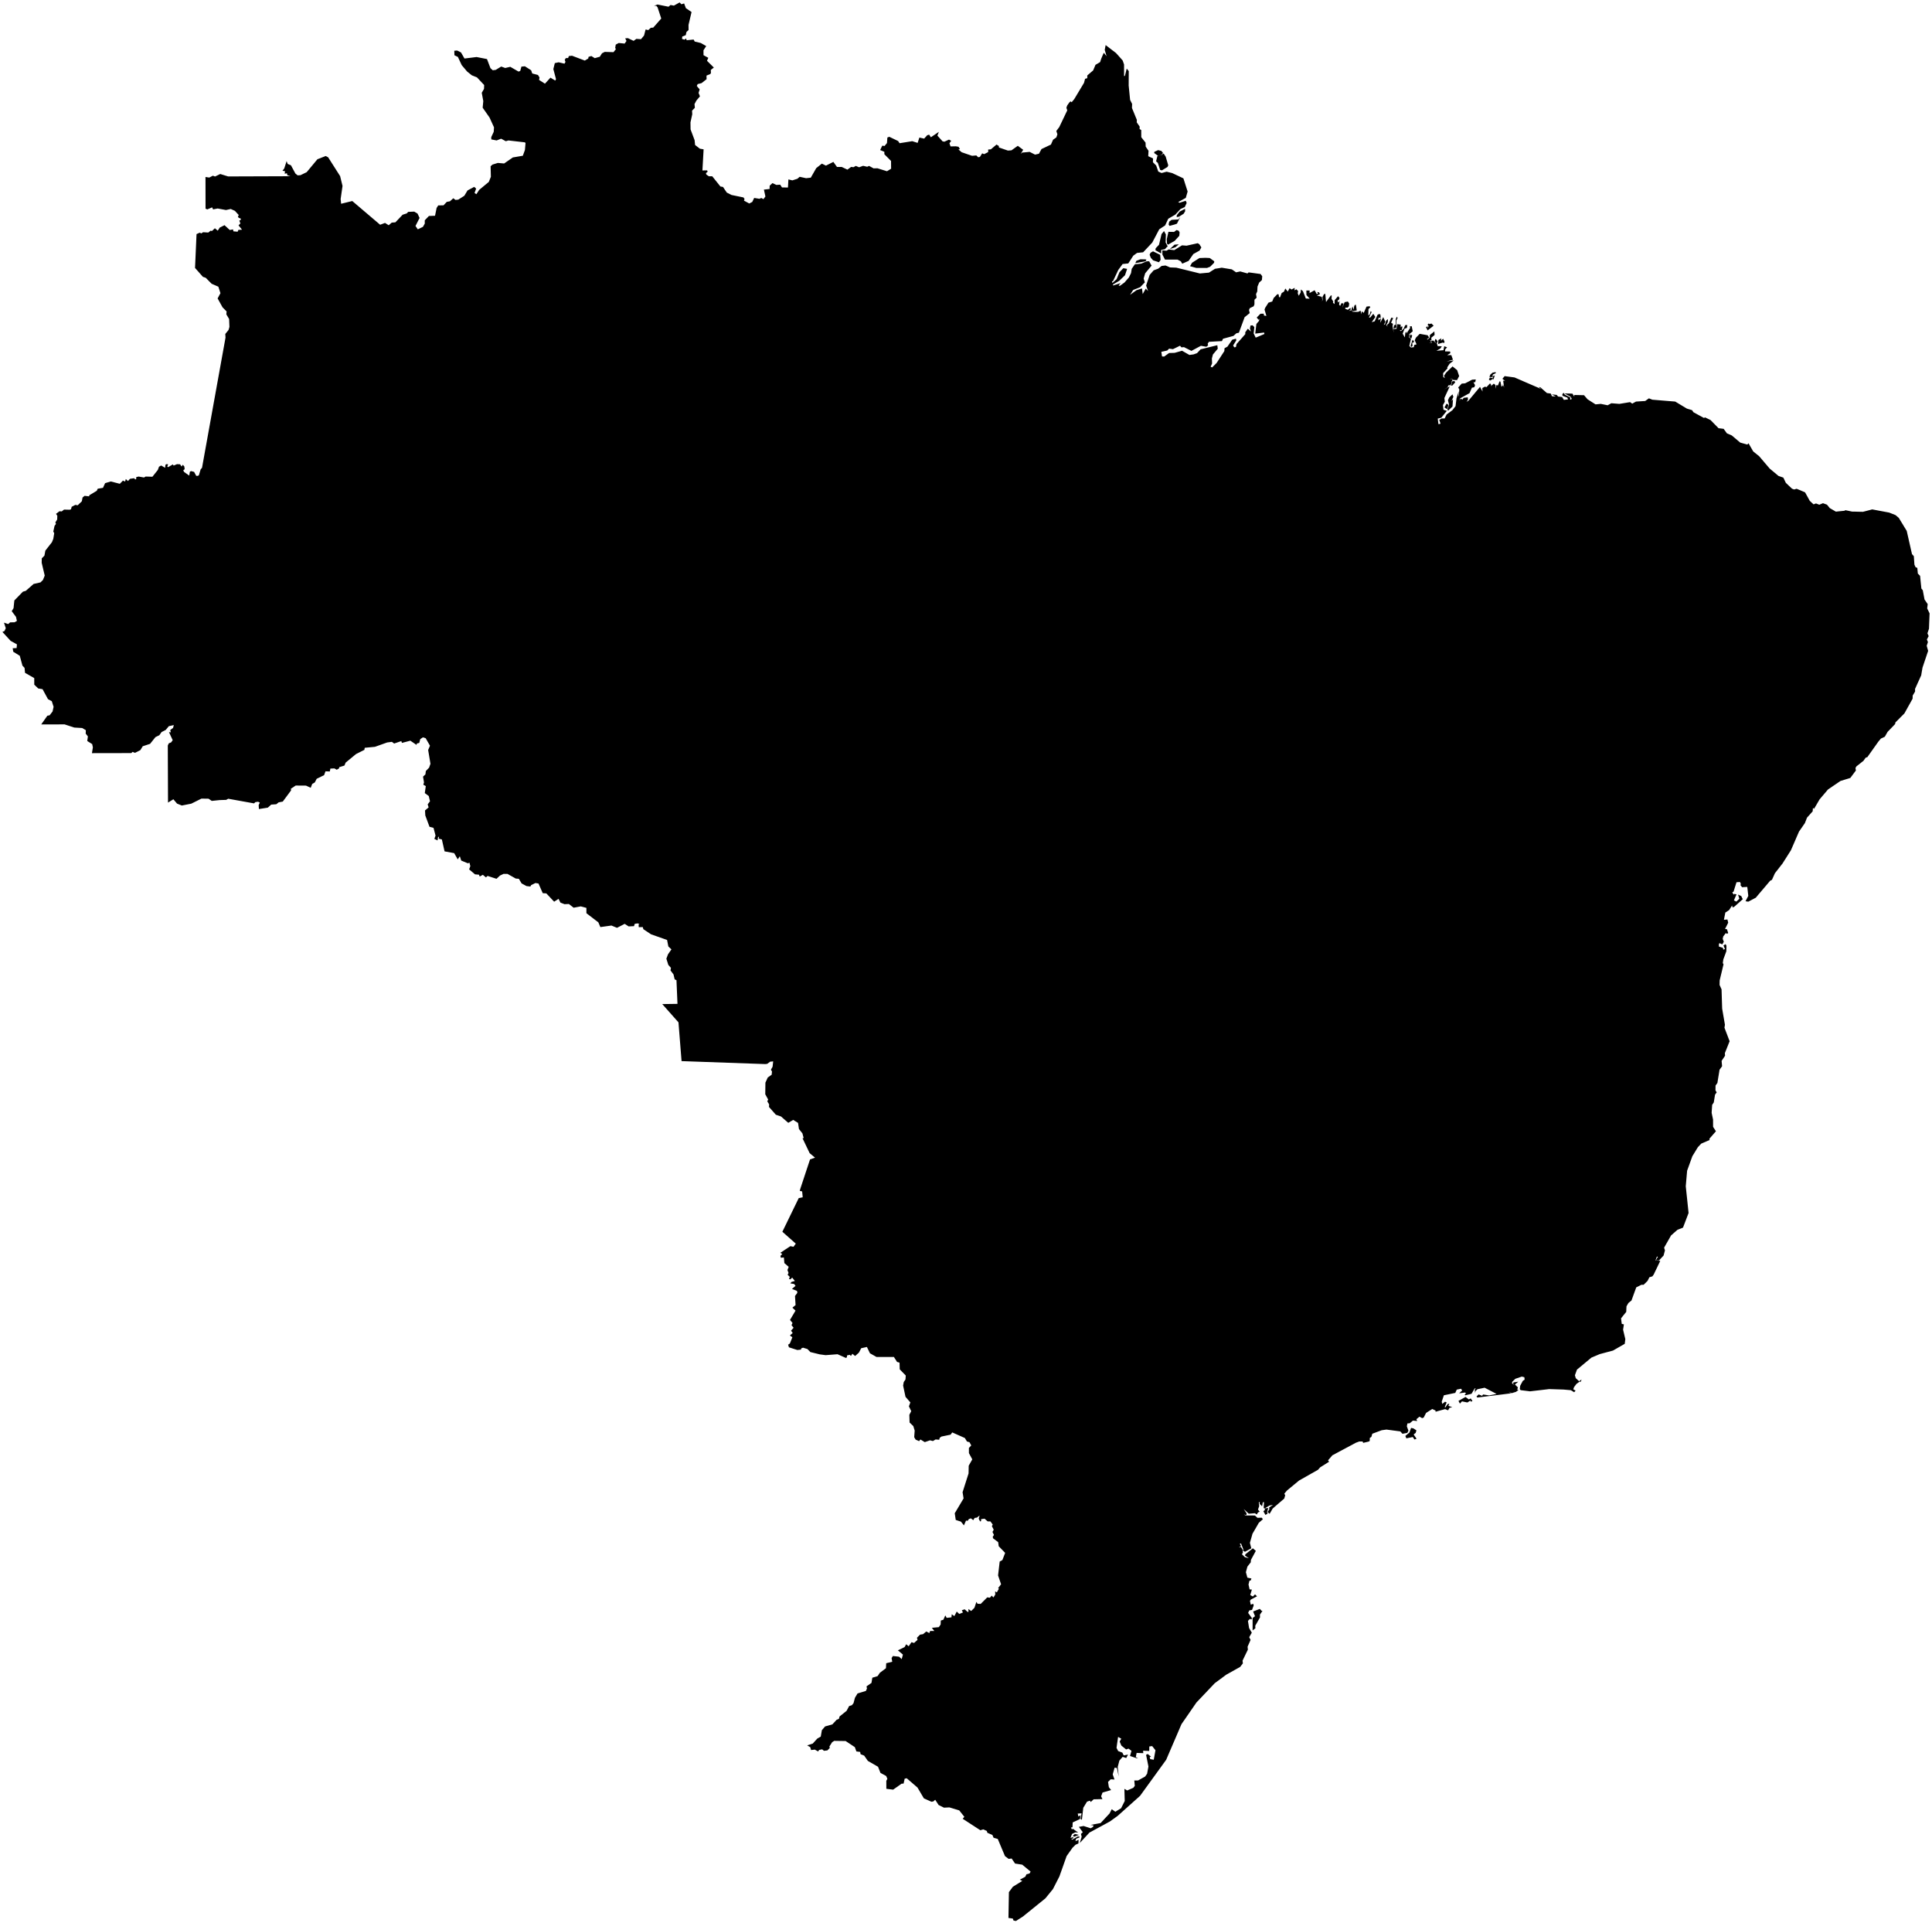 <?xml version="1.0"?>
<svg xmlns="http://www.w3.org/2000/svg" version="1.2" baseProfile="tiny" width="800" height="796" viewBox="0 0 800 796" stroke-linecap="round" stroke-linejoin="round">
<g id="BRA">
<path d="M 281.42 1 282.15 1.77 283.28 1.43 284 3.36 286.36 4.99 285.1 10.32 285.12 12.42 284.24 13.25 283.96 14.56 282.51 15.12 282.41 16.13 283.47 16.42 284.08 15.91 284.34 16.66 287.22 16.37 287.66 17.2 290.19 17.8 292.43 19.08 291.3 20.81 291.31 22.85 293.3 23.94 292.75 25.16 295.59 27.97 294.33 28.96 294.38 30.3 294.02 30.71 292.54 31.29 292.58 32.79 290.49 34.42 288.89 34.82 288.52 35.59 289.72 37.01 289.26 38.47 289.84 39.88 288.39 41.6 287.58 43.09 287.73 44.62 286.57 45.82 286.65 47.3 285.91 50.66 285.95 53.57 287.62 58.03 287.82 60.03 289.81 61.56 291.35 61.83 290.86 70.57 292.78 70.54 293.05 71.03 292.31 71.7 292.48 72.27 293.51 72.97 294.93 72.99 298.31 77.21 299.38 77.4 300.95 79.73 302.93 80.73 307.85 81.74 308.3 82.38 308.06 83.06 310.25 84.25 311.49 83.61 312.29 81.95 314.47 82.31 315.23 81.96 316.13 82.44 316.94 81.35 316.32 78.5 318.68 78.24 318.7 76.9 319.85 75.81 321.48 76.56 323.06 76.46 323.81 77.61 326.28 77.63 326.46 74.28 328.1 74.68 330.18 74.01 331.13 73.2 333.79 73.78 335.73 73.56 337.99 69.6 340.31 67.75 342 68.57 345.08 67.03 346.58 69.13 348.56 69.13 350.89 70.23 352.45 69.1 353.41 69.23 354.37 68.69 355.73 69.26 357.4 68.65 359.08 69.04 359.87 68.69 361.73 69.71 363.34 69.67 367.28 70.9 368.99 69.85 368.96 66.64 366.2 63.86 366.19 62.85 364.45 62.12 365.34 60.3 366.28 60.44 367.28 59.22 367.44 56.94 368.23 56.63 371.89 58.39 372.49 59.29 377.75 58.45 379.97 59.16 380.7 56.95 382.67 57.39 383.94 55.98 384.75 55.75 385.45 56.83 388.76 54.59 388.16 56.15 390.31 58.53 391.07 58.66 392.96 57.8 393.87 58.29 393.15 59.31 393.6 60.62 395.8 60.57 396.93 60.77 397.09 61.06 397.21 61.26 397.38 61.56 397.38 61.56 397.49 61.76 397.04 61.84 396.86 61.87 397.07 62.05 398.2 63.03 398.8 63.23 400.58 63.85 401.05 64 401.09 64.02 402.5 64.5 402.93 64.47 403.19 64.45 403.21 64.44 403.21 64.44 403.61 64.41 404.28 64.35 405.04 65.11 405.55 65.01 405.75 64.97 405.97 64.63 406.16 64.34 406.16 64.33 406.7 63.49 407.13 63.66 407.51 63.82 407.7 63.72 407.7 63.72 409.18 62.97 409.18 62.75 409.18 62.57 409.18 62.57 409.18 62.24 409.18 61.92 409.51 61.89 409.56 61.89 409.7 61.87 409.7 61.87 409.71 61.87 410.29 61.83 410.92 61.3 411.4 60.89 412.26 60.17 412.26 60.17 412.37 60.07 412.37 60.07 412.63 59.85 413.03 60.09 413.03 60.1 413.22 60.2 413.37 60.29 413.53 60.39 413.6 60.43 413.63 61.05 413.97 61.17 414.25 61.27 414.6 61.39 414.61 61.39 414.98 61.52 415.8 61.81 416.19 61.94 416.45 62.03 416.98 62.21 417.35 62.34 418.8 62.24 418.82 62.24 419.06 62.07 419.71 61.61 419.96 61.43 420.1 61.33 420.33 61.16 421 60.69 421.45 60.37 421.75 60.59 421.93 60.73 423.26 61.71 423.69 62.03 423.57 62.21 423.38 62.52 422.64 63.72 423.26 63.17 424.91 63.02 425.04 63.01 425.29 62.98 425.37 62.98 425.45 62.97 426.36 62.88 426.85 63.13 426.87 63.15 427.48 63.45 428.2 63.82 428.43 63.93 428.59 64.02 429.44 63.82 429.45 63.82 430.22 63.64 430.24 63.6 430.53 63.05 430.61 62.91 430.77 62.62 430.77 62.61 430.83 62.51 430.87 62.42 431.03 62.14 431.03 62.14 431.26 61.71 431.56 61.57 431.56 61.56 431.73 61.49 431.81 61.45 432.72 61.02 432.76 61 432.84 60.96 433 60.89 433.31 60.74 433.6 60.6 433.73 60.54 434.02 60.4 434.02 60.4 435.17 59.86 435.18 59.83 435.79 58.45 435.81 58.41 435.81 58.39 436.05 57.85 436.06 57.84 437.05 57.15 437.37 56.92 437.41 56.9 437.85 55.61 437.69 55.13 437.69 55.13 437.4 54.23 438.38 52.92 438.41 52.88 438.63 52.6 438.84 52.14 438.86 52.11 440.21 49.28 440.25 49.2 440.69 48.29 440.77 48.12 441.14 47.33 441.14 47.33 441.91 45.74 441.93 45.68 441.8 45.29 441.63 44.81 441.57 44.61 441.65 44.37 441.7 44.25 441.92 43.63 442.77 42.44 443.31 41.96 443.55 42.16 443.76 42.33 444.83 41.02 448.65 34.66 448.65 34.66 448.72 34.55 448.85 34.33 448.85 34.32 448.87 34.28 449.17 33.14 449.31 32.63 449.48 32.58 449.48 32.58 449.5 32.58 449.8 32.49 449.89 32.46 449.95 32.44 450.09 32.4 450.21 32.37 450.22 31.72 450.22 31.63 450.22 31.24 450.27 31.19 452.23 29.51 452.38 29.39 452.65 29.15 453.07 28.15 453.08 28.14 453.62 26.84 454.04 26.59 454.06 26.58 454.96 26.05 455.54 25.7 455.93 24.48 455.94 24.47 456.05 24.13 456.08 24.1 456.47 23.17 456.82 22.38 457.06 21.83 457.76 22.71 458.2 23.26 457.45 20.67 457.82 18.66 458.24 18.98 460.72 20.89 460.94 21.05 462.11 21.95 462.87 22.79 464.62 24.75 464.87 25.04 465.45 26.69 465.45 27.19 465.45 27.25 465.45 27.44 465.46 30.97 465.46 31.49 465.8 31.43 466.18 29.92 466.55 28.4 467.4 29.44 467.39 30.22 467.39 30.6 467.39 31.18 467.38 31.9 467.37 33.53 467.37 33.97 467.37 34.38 467.36 35.44 467.38 35.59 467.95 41.35 468.35 42.16 468.78 43.01 468.77 43.34 468.72 44.7 469.19 45.84 469.65 46.96 469.88 47.52 469.9 47.58 470.13 48.14 470.54 49.13 470.75 49.64 470.7 50.65 471.01 51.1 471.52 51.84 471.58 51.92 471.92 52.42 471.87 53.41 472.11 53.56 472.56 53.83 472.58 56.81 472.86 57.17 473.75 58.29 474.35 59.04 474.37 59.6 474.39 60.2 474.41 60.7 475.23 61.91 475.58 62.43 475.46 64.67 477.44 65.6 477.43 66.1 477.4 67.17 478.75 68.53 478.82 68.73 479.62 71.03 480.58 71.46 480.98 71.63 481.43 71.52 482.22 71.31 482.56 71.22 483.09 71.09 485.39 71.66 486.46 72.16 490.02 73.84 490.15 74.24 490.2 74.39 490.76 76.15 490.93 76.68 491.77 79.29 491.46 80.36 491.01 81.93 489.06 83.01 487.85 83.67 488.48 83.94 489.6 83.57 490.1 83.41 491 83.11 491.04 83.21 491.38 84.03 490.58 85.73 489.11 86.41 488.79 86.56 487.64 87.81 486.67 88.86 483.99 90.42 483.75 90.56 483.21 91.7 482.79 92.62 482.71 92.77 482.62 92.97 482.45 93.34 481.83 93.75 481.57 93.91 480.92 94.34 480.01 94.94 479.63 95.67 479.08 96.71 478.92 97.01 478.81 97.23 478.28 98.23 478.14 98.5 477.46 99.79 477.15 100.4 473.58 104.21 473.35 104.45 473.17 104.47 470.84 104.71 469.27 105.85 468.32 107.32 468.2 107.52 467.43 108.7 467.36 108.81 467.2 109.06 467.06 109.08 464.85 109.31 464.13 110.29 463.04 111.79 462.59 112.75 461.8 114.44 461.57 114.94 461.52 115.03 461.04 116.06 460.91 116.34 460.44 116.57 460.64 117.14 461.1 116.72 462.36 115.59 462.71 114.74 463.02 113.96 463.07 113.84 463.22 113.49 463.53 112.72 464.05 112.18 465.14 111.04 465.49 111.1 466.71 111.32 466.49 112 465.94 113.65 465.84 113.96 464.31 115.43 463.49 116.23 462.59 116.76 460.85 117.8 460.91 118.21 461.88 117.9 464.03 117.21 463.95 117.3 463.83 117.44 463.72 117.57 463.43 117.9 463.19 118.19 463.69 118.36 464.34 117.89 465.62 116.97 466.04 116.48 467.45 114.87 468.35 113.04 468.53 111.87 468.62 111.3 469.93 109.41 470.25 109.38 471.48 109.26 472.28 109.18 472.56 109.15 473.73 108.65 474.52 108.32 474.83 108.18 475.84 108.18 475.99 108.45 476.19 108.81 476.71 109.73 476.85 109.97 475.87 111.14 474.41 112.89 474.19 113.16 473.56 115.31 474.05 116.91 472.13 118.9 469.21 120.06 467.94 122.07 469.11 121.22 470.19 120.44 470.57 120.16 471.69 119.79 472.87 119.41 472.99 120.34 473.17 121.75 474.14 120.01 474.41 119.51 474.67 119.76 475.4 120.48 474.71 118.57 474.59 118.23 475.11 116.63 475.64 115.06 476.06 113.8 476.7 113.07 477.37 112.31 477.7 111.93 478.61 111.59 479.41 111.3 479.57 111.24 481.01 110.1 482.49 109.93 482.63 109.92 482.8 109.99 482.86 110.02 483.27 110.19 483.3 110.2 484.19 110.59 484.5 110.72 485.5 110.76 486.15 110.78 486.21 110.78 486.81 110.81 487.1 110.82 488.94 111.27 489.34 111.37 493.2 112.32 494.51 112.64 495.32 112.84 495.71 112.94 496.33 113.09 496.85 113.22 497.26 113.18 497.44 113.16 498.96 113.02 499.41 112.98 500.61 112.87 501.01 112.62 501.44 112.34 502.07 111.94 502.35 111.77 502.6 111.61 503.1 111.29 503.72 111.19 503.91 111.16 505.09 110.97 505.33 110.93 505.89 110.83 506.06 110.86 506.55 110.94 506.68 110.96 506.73 110.97 507.37 111.08 507.53 111.1 508.25 111.22 509.21 111.38 509.36 111.4 510.07 111.52 510.47 111.8 510.63 111.9 510.8 112.02 511.84 112.75 511.96 112.72 512.31 112.65 512.4 112.63 512.89 112.52 513.04 112.49 513.41 112.41 513.56 112.38 514.04 112.51 514.35 112.6 514.54 112.65 514.87 112.74 515.89 113.03 516.07 113.07 516.54 113.21 516.67 113.1 516.68 113.08 517.03 112.77 519.19 113.06 521.67 113.4 521.98 113.44 522.32 113.91 522.66 114.35 522.53 115.94 521.91 116.52 521.67 116.73 521.49 116.9 521.4 116.98 520.71 118.63 520.68 119.15 520.67 119.25 520.67 119.33 520.65 119.69 520.6 120.67 520.43 121.02 520.32 121.28 520.21 121.51 520.09 121.78 520.13 122 520.26 122.75 520.34 123.24 520.09 123.48 519.83 123.72 519.45 124.09 519.44 124.69 519.44 125.73 519.43 126.04 519.11 126.81 518.39 127.16 517.52 127.58 517.18 128.34 517.25 128.61 517.32 128.93 517.43 129.41 517.49 129.62 515.79 130.99 515.37 131.33 515.16 131.88 514.94 132.5 514.59 133.45 513.22 137.17 513.19 137.25 513.08 137.54 513.01 137.75 512.77 137.8 512.42 137.88 511.96 137.98 511.92 138.02 511.64 138.26 511.64 138.27 511.2 138.66 511 138.84 510.75 139.07 508.85 139.59 506.95 140.11 506.54 140.22 506.42 140.25 506.42 140.27 506.27 140.58 505.98 141.22 503.58 141.35 502.6 141.41 502.24 141.43 501.5 141.47 501.33 141.48 500.84 141.5 500.58 141.52 500.06 142.34 500.1 142.45 500.17 142.66 500.27 142.97 499.52 143.57 499.41 143.55 498.35 143.36 497.28 143.17 495.62 144.05 495.32 144.22 495.03 144.37 493.94 144.95 493.8 145.03 493.35 145.27 492.56 144.88 491.75 144.47 491.43 144.31 490.85 144.02 490.52 143.85 490.27 143.72 489.98 143.75 489.19 143.81 489.03 143.62 488.63 143.13 487.99 143.44 486.57 144.14 486.27 144.28 485.7 144.56 485.26 144.5 484.69 144.42 484.12 144.34 483.71 144.74 483.46 144.99 483.31 145.13 481.4 145.55 481.21 145.59 480.94 145.65 480.88 145.66 480.96 146.19 481.07 146.91 481.17 147.57 482.05 147.62 482.57 147.25 482.76 147.12 483.34 146.7 484.11 146.15 484.58 146.14 486.38 146.09 486.38 146.09 488.18 145.58 489.46 145.22 489.79 145.41 489.96 145.5 492.51 146.96 493.8 146.78 494.26 146.72 494.93 146.47 495.67 146.21 495.72 146.15 497.16 144.62 497.8 144.46 500.38 143.83 504.07 142.92 504.17 143.76 504.21 144.07 504.25 144.38 503.59 145.17 503.52 145.25 502.44 146.54 502.25 146.76 502.2 146.95 501.81 148.44 501.89 150.2 501.9 150.49 501.73 150.87 501.3 151.82 501.9 152.13 502.6 151.45 502.62 151.43 503.76 150.3 504.97 148.44 506.98 145.34 506.99 145.12 506.99 145.11 507.05 144.18 508.09 143.6 508.18 143.56 508.26 143.51 508.53 143.11 509.48 141.74 510.24 140.64 510.56 140.55 510.81 140.48 511.48 140.3 511.79 140.21 511.82 140.37 511.92 140.93 511.78 141.14 510.61 143.04 511.09 143.81 511.76 143.68 511.83 143.37 511.89 143.08 511.95 142.79 512.02 142.45 512.63 141.76 512.74 141.63 514.51 139.63 515.06 139 515.54 138.46 515.66 138.33 515.64 137.96 515.63 137.72 515.62 137.6 516.51 136.35 516.7 136.09 516.83 136.21 517.24 136.58 517.29 136.63 518.01 137.28 517.64 136.18 517.57 135.99 517.63 135.7 517.78 134.92 517.81 134.77 517.94 134.76 518.4 134.71 518.67 134.68 518.75 134.76 518.78 134.79 519.39 135.42 519.33 136.02 519.11 138.05 519.96 139.79 520.28 139.66 521.7 139.06 521.97 138.95 522.25 138.83 523.56 138.28 523.45 137.67 519.76 138.12 520.2 134.47 520.24 134.14 520.9 133.36 521.34 132.86 521.47 131.97 521.26 132.24 521.13 132.4 520.87 132.07 520.38 131.46 521.5 130.32 521.92 129.89 522.28 129.89 522.58 129.88 523.28 129.88 523.36 130.42 523.37 130.54 523.38 130.63 524.32 130.79 524.34 130.79 524.39 130.8 524.03 129.59 523.99 129.45 523.7 128.46 523.62 128.17 523.87 127.47 524.21 126.94 525.25 125.3 526.01 125.07 526.09 125.05 526.47 124.93 526.8 124.83 527.08 124.16 527.29 123.63 527.4 123.37 527.8 122.96 527.94 122.82 528.27 122.47 528.78 121.95 528.94 121.78 529.46 121.88 529.6 122.99 530.04 123.07 530.71 121.33 531.48 120.86 531.66 120.75 532.1 119.74 532.23 119.45 532.92 120.32 532.93 120.33 533.25 120.72 533.57 120.1 533.88 119.51 533.98 119.33 533.98 119.32 534 119.32 534.26 119.5 534.6 119.72 534.81 119.86 535.01 119.76 535.23 119.64 535.67 119.41 536.11 119.17 536.01 120.2 536.76 119.81 536.84 119.77 537.53 120.57 537.36 121.41 537.47 121.68 537.79 122.45 538.22 121.71 538.4 121.39 538.56 121.11 538.6 120.64 538.63 120.34 538.67 119.85 539.21 120.29 539.5 120.53 540.22 122.34 540.33 122.61 540.4 122.81 540.72 123.59 541.69 123.63 542.32 123.65 541.65 122.91 541.52 122.77 541.43 122.66 541.18 122.4 540.97 122.16 540.95 121.2 540.95 121 540.94 120.47 540.93 120.27 541.84 120.28 542.29 120.28 542.29 120.36 542.26 121.32 543.34 120.73 543.56 120.61 543.68 120.54 543.82 120.46 544.35 120.17 544.73 120.83 544.89 121.12 544.97 121.27 545.27 121.79 545.79 121.52 545.46 120.98 545.45 120.97 545.39 120.87 545.86 120.98 546.23 121.07 546.25 121.13 546.57 121.8 546.17 121.98 545.88 122.11 545.75 122.17 545.3 122.37 545.45 122.4 545.69 122.47 545.84 122.5 547.31 122.88 547.31 122.9 547.6 124.26 547.35 124.54 547.15 124.77 547.48 124.48 547.52 124.44 547.71 124.28 547.69 124.13 547.69 124.04 547.65 123.6 547.6 122.98 548.22 121.81 548.77 121.64 548.82 122.16 548.82 122.19 548.84 122.39 548.93 123.43 549.04 124.58 549.09 125.04 550.09 123.67 550.28 123.41 551.08 122.31 551.43 122.34 551.41 122.84 551.37 123.71 551.65 124.15 551.81 124.4 551.89 124.53 552.07 124.81 551.94 125.35 552.63 125.88 552.64 125.65 552.64 125.4 552.64 125.18 552.66 124.25 553.27 123.55 553.51 123.27 553.99 122.72 554.07 122.63 554.69 123.37 554.58 123.65 554.57 123.67 554.56 123.71 554.36 124.21 553.84 124.36 553.94 124.73 554 124.94 554.1 125.29 554.53 124.78 554.67 124.61 554.54 125.72 554.49 126.16 554.95 126.61 555.25 126 555.5 125.48 555.98 125.6 556.35 125.69 555.96 126.96 555.83 127.39 556.05 126.87 556.43 125.95 556.66 125.41 556.76 125.17 556.79 125.09 557.11 125.03 557.59 124.94 558.12 124.83 558.66 125.62 558.62 126.05 558.53 126.86 558.25 127.12 557.99 127.37 557.73 127.37 557.11 127.36 557 127.82 557.28 127.94 557.6 128.07 557.94 128.21 558.11 128.28 558.82 127.73 558.93 127.65 559.05 127.55 559.16 127.47 559.32 128.09 559.23 128.17 558.98 128.4 558.74 128.61 558.56 128.77 559.1 128.57 559.47 128.44 559.65 128.37 559.76 128.55 560.08 129.09 560.14 129.09 561.45 129.1 561.82 129.1 562.4 129.11 562.73 128.94 563.39 128.61 563.54 129.39 563.55 129.44 563.63 129.82 563.69 130.14 563.71 129.98 563.78 129.53 563.79 129.46 563.79 129.43 563.87 128.86 564.25 129.18 564.68 129.55 565 128.85 565.85 126.93 567.13 126.79 567.43 127.2 567.08 127.54 567.01 127.61 566.66 127.97 566.63 128.83 566.63 128.93 566.62 129.2 566.58 130.58 566.91 130.37 567.17 130.21 567.56 128.82 567.97 129.19 567.13 130.89 567.08 130.99 566.85 131.46 567.21 131.46 567.23 131.47 567.38 131.47 567.51 131.31 568.65 129.9 568.95 130.37 569.38 131.05 569.5 131.24 569.01 131.94 568.87 132.15 568.39 132.83 568.26 133.02 568.16 133.16 568 133.39 569.23 133.01 569.78 131.76 570.41 130.32 570.48 130.29 570.66 130.2 571.13 129.98 571.59 130.23 571.62 130.46 571.69 131.2 571.73 131.53 570.77 131.62 570.77 132.15 570.77 132.4 570.77 132.59 571.8 131.77 571.64 132.78 571.61 133 571.5 133.67 571.63 133.42 571.91 132.9 572.44 131.91 572.66 131.5 572.77 131.28 573.04 131.88 573.07 131.94 573.2 132.24 573.45 132.81 573.49 132.9 573.52 132.97 573.65 133.25 573.22 134.08 573 134.51 573.51 134.27 573.82 133.25 573.94 132.84 573.96 132.79 573.98 132.7 574.07 132.63 574.08 132.62 574.25 132.49 574.71 132.12 574.7 132.42 574.7 132.63 574.68 133.31 574.61 133.44 574.41 133.82 574.22 134.19 573.97 134.66 574.3 134.93 574.66 135.23 574.21 134.6 574.76 134.16 575.07 133.9 575.26 133.47 575.46 133 575.89 132.02 575.94 131.9 576.11 131.52 576.89 131.68 576.01 133.63 576.12 133.68 576.8 134.06 576.66 134.86 576.63 135.02 576.74 135.7 576.82 136.15 576.82 136.15 576.9 136.65 577 137.26 577.08 137.74 577.02 137.1 576.99 136.8 576.97 136.61 576.94 136.27 577.83 136.16 578.27 136.1 578.44 134.96 578.56 134.21 579.21 134.29 579.51 134.33 579.97 134.38 579.97 134.41 579.99 135.01 580 135.32 580.01 135.54 580.48 135.07 580.71 135.31 580.66 135.6 580.45 136.65 580.05 136.7 579.58 136.77 580 137.05 580.07 137.1 580.19 137 580.2 136.99 580.86 136.44 581.03 136.3 581.2 136.17 581.43 135.63 581.69 135.06 581.86 134.67 581.89 134.6 582.42 134.58 582.47 134.58 582.73 134.57 582.7 134.79 582.59 135.73 582.37 135.82 582.12 135.91 581.98 135.97 581.92 135.99 581.58 136.12 581.44 136.5 580.87 137.99 580.82 138.14 581.04 138.53 581.12 138.66 581.19 138.78 581.53 139.39 581.59 139.49 581.71 139.69 581.8 138.87 581.91 137.82 582.46 137.28 582.38 137.87 582.35 138.13 582.53 137.85 582.8 137.45 582.95 137.22 583.42 136.51 583.93 135.74 583.88 135.57 583.74 135.16 584.55 135.04 584.98 137.17 584.92 137.22 584.71 137.39 584.46 137.6 584.09 137.9 583.57 138.33 583.11 138.72 583.04 138.77 583.1 138.74 583.81 138.32 583.39 139.67 583.71 139.86 584.26 140.19 584.18 140.55 584.13 140.78 584.05 141.11 583.83 142.09 583.71 142.64 583.58 143.25 584.26 143.88 584.96 143.8 585.42 143.75 585.52 143.17 585.54 143.07 585.58 142.83 586.57 142.58 586.33 142.03 585.96 141.21 585.81 140.89 585.94 140.6 586.28 139.83 587.87 138.22 587.98 138.23 588.69 138.36 588.9 138.4 589.35 138.48 589.94 138.58 590.59 138.7 591.15 138.8 591.65 139.54 591.77 139.72 591.03 140.34 590.85 140.49 591.16 140.57 592.04 139.79 592.04 139.63 592.08 138.69 592.46 138.39 593.93 137.21 594.04 138.67 593.29 139.31 592.8 139.72 592.67 139.83 592.73 140.62 592.76 141.01 592.35 140.92 592.07 140.87 592.8 141.75 592.26 141.89 591.78 142.01 592.91 141.92 592.63 141.17 593.04 141.06 593.11 141.04 593.46 140.95 593.69 141.18 594.11 141.59 594.28 141.76 594.5 141.97 594.53 142.01 594.56 142.04 594.65 142.12 594.75 142.22 594.68 142.12 594.58 141.98 594.52 141.89 594.48 141.83 594.32 141.6 594.07 141.24 594.14 141.03 594.37 140.32 594.76 140.57 595.02 140.95 595.32 141.4 595.14 141.75 594.96 142.09 595.19 142.89 595.3 143.29 595.53 143.3 595.6 143.31 595.66 143.31 595.96 143.32 596.78 143.36 597.01 143.37 596.69 143.89 596.44 144.28 595.34 144.92 595.27 144.96 594.8 145.23 596.92 145.05 597.17 145.03 597.32 145.02 597.72 144.99 597.83 144.38 598.02 143.39 598.03 143.35 598.33 143.46 598.75 143.62 599.2 143.79 598.97 144.06 598.45 144.65 598.41 144.7 598.41 144.91 598.39 145.41 598.38 145.5 598.64 145.5 599.07 145.5 599.28 145.5 599.78 145.51 600.25 145.51 600.44 145.51 600.57 146.21 600.28 146.39 599.26 147.05 599.99 147.04 600.96 147.02 601.63 148.93 599.6 149.49 599.21 149.59 599.01 149.65 599.28 149.61 599.46 149.59 599.67 149.56 600.4 149.46 601.09 149.37 601.34 149.34 601.66 149.29 601.83 149.27 601.98 149.25 601.85 149.34 600.62 150.31 600.24 150.61 599.73 151.39 599.48 151.78 599.35 151.97 599.28 152.07 599.29 152.13 599.38 152.52 598.3 153.7 597.56 154.5 597.57 154.79 597.62 156.11 598.29 156.5 597.94 155.6 598.13 155.3 598.76 154.33 598.93 154.17 599.48 153.63 599.56 153.55 600.01 153.11 600.14 152.99 600.48 152.66 601.47 151.7 602.64 152.65 602.67 152.67 603.27 153.16 603.37 153.25 603.44 153.45 603.52 153.69 603.84 154.64 604.21 155.71 604.04 156.03 603.88 156.32 603.32 157.38 602.7 157.35 602.54 157.35 602.09 157.33 601.8 157.32 601.69 157.24 601.03 156.73 600.29 157.05 600.6 156.97 601.09 156.84 601.49 157.34 601.28 157.66 601.03 158.02 601.2 158.59 600.7 159.3 600.59 159.47 600.07 159.53 599.71 159.57 599.47 160.24 599.42 160.37 599.06 160.59 597.95 161.29 599.63 160.33 600.33 159.93 599.36 162.03 598.68 163.5 598.09 164.79 598.2 165.7 598.2 165.76 598.27 166.31 597.72 167.3 597.49 167.72 597.56 168.28 597.63 168.94 597.71 169.64 598.02 169.74 599.11 170.09 597.6 171.97 596.89 172.86 596.83 172.93 596.4 173.04 595.34 173.3 595.45 174.18 595.59 175.27 595.63 175.62 596.51 175.4 596.39 175.08 596.32 174.89 596.32 174.87 596.14 174.36 596.07 174.16 595.95 173.84 596.21 173.69 596.96 173.24 597.41 173.24 597.88 173.24 598.2 173.24 598.54 172.55 599 171.62 599.26 171.42 599.84 170.99 600.37 170.6 600.44 170.54 600.53 170.47 600.88 170.22 601.41 169.82 602.09 168.95 602.71 168.15 603.03 165.56 603.05 165.33 603.1 164.96 603.5 163.66 603.91 162.34 604.02 162 603.98 162.94 603.96 163.27 603.96 163.31 603.95 163.48 603.95 163.63 603.94 163.87 603.93 164.03 603.92 164.21 604.12 163.68 604.17 162.83 604.19 162.34 604.22 161.93 604.26 161.22 603.87 160.54 603.8 160.43 604.25 159.94 604.49 159.67 605.27 158.82 606.67 158.71 608.02 158.01 608.49 157.77 608.9 157.55 609.23 157.38 609.39 157.3 609.59 157.19 610.44 157.14 610.93 157.11 611.09 157.1 610.95 157.83 610.88 158.2 610.1 158.32 610.09 158.32 609.47 158.41 609.3 158.44 609.47 158.42 610.09 158.33 610.14 158.32 610.19 158.41 610.31 158.61 610.68 159.27 610.79 159.45 610.48 160.32 610.08 160.4 609.48 160.52 609.31 160.93 609.15 161.27 608.49 162.78 608.14 162.97 607.65 163.24 607.25 163.46 606.92 163.65 604.84 164.8 604.47 165.01 604.42 165.97 604.56 165.47 604.7 164.98 605.35 165.31 605.57 165.42 605.77 165.14 606.04 164.77 606.08 164.71 607.75 164.5 607.87 165.47 607.65 165.79 607.45 166.06 607.41 166.13 607.25 166.35 608.04 165.92 609.45 164.23 609.47 164.21 610.38 163.12 611.41 161.88 612.85 160.17 613.88 162.11 613.84 161.47 613.8 160.66 613.94 160.58 614.1 160.5 614.29 160.4 614.91 160.07 615.51 160.3 616.4 159.36 616.63 159.1 617.02 158.7 617.13 158.87 617.51 159.42 617.44 159.59 617.29 159.93 617.53 159.72 617.6 159.66 618.12 159.21 618.31 159.04 618.55 158.83 618.63 158.89 619.03 159.23 619.13 159.31 619.24 159.4 619.26 159.56 619.33 160.02 619.42 160.65 619.47 160.97 619.49 160.66 619.57 159.45 619.71 159.47 620.29 159.55 620.5 158.98 620.65 158.59 620.91 157.88 621.29 157.96 621.37 158.35 621.52 159.08 621.72 160.11 621.99 159.88 622.32 159.61 622.29 158.98 622.82 160.47 622.74 159.87 622.73 159.8 622.43 157.6 622.56 157.61 622.9 157.66 623.02 157.67 623.3 157.71 624.53 157.86 623.31 157.7 623.19 157.68 622.11 156.83 623.04 155.72 624.13 155.87 624.23 155.88 624.96 155.98 625.34 156.03 627.14 156.27 628.54 156.88 629.48 157.29 630.24 157.61 630.59 157.77 631.88 158.33 636.88 160.49 637.21 160.64 638.13 161.03 637.79 160.77 637.56 160.58 637.18 160.28 637.78 160.31 637.99 160.5 639.29 161.63 640.56 162.74 641.71 162.88 642.14 162.94 642.25 163.18 642.36 163.43 642.41 163.55 642.63 164.04 643.17 164.09 643.31 164.11 643.5 164.12 644.21 164.19 643.65 163.88 643.6 163.85 642.89 163.46 642.54 163.27 642.62 163.28 642.85 163.31 644.38 163.48 644.57 163.51 644.64 163.58 644.69 163.63 644.9 163.87 645.16 164.18 646.12 164.29 646.84 164.38 647.1 164.81 647.56 165.55 647.76 165.53 648.11 165.49 649.3 165.35 649.05 164.73 649 164.61 648.09 164.28 647.86 164.19 647.63 164.1 647 163.87 646.95 163.36 646.93 163.19 647.12 162.99 647.47 162.62 647.54 162.74 647.75 163.04 647.75 163.05 647.98 163.4 648.48 163.65 649.48 164.16 649.76 164.31 650.05 164.45 650.22 164.54 650.19 165.17 650.19 165.38 650.62 165.42 650.76 164.92 650.62 164.73 650.21 164.18 650.09 164.11 648.52 163.27 647.81 162.89 648.16 162.9 651.11 162.97 651.25 163.2 651.33 163.32 651.37 163.38 651.43 163.48 651.59 163.73 651.74 163.97 651.89 164.2 651.88 163.96 651.88 163.68 651.87 163.53 655.91 163.62 655.95 163.66 657.36 165.3 658.98 166.34 660.68 167.42 661.51 167.34 662.85 167.21 664.03 167.45 665.69 167.79 667.22 166.95 667.47 166.97 668.23 167.03 670.35 167.2 670.54 167.21 670.89 167.16 673.53 166.73 673.68 166.7 674.55 166.56 674.98 166.49 675.88 167.12 676.82 166.59 676.85 166.58 677.39 166.28 677.42 166.26 681.24 166.02 681.55 165.8 682.4 165.19 682.78 164.92 684.21 165.48 688.9 165.87 689.86 165.95 690.2 165.98 690.22 165.98 693.68 166.26 694.65 166.85 698.24 169.01 698.51 169.17 699.13 169.36 699.71 169.53 700.21 169.68 700.23 169.69 700.66 169.82 700.75 169.96 700.82 170.07 701.08 170.47 701.21 170.66 703.65 172 704.11 172.24 705.59 173.05 705.61 173.04 706.01 172.8 707.94 173.73 708.31 173.92 709.44 175.07 709.77 175.41 710.65 176.3 711.38 177.05 711.61 177.29 712.97 177.45 713.48 177.52 713.73 177.55 713.87 177.74 715.07 179.41 715.38 179.54 715.82 179.73 716.96 180.22 717.1 180.29 720.59 183.24 722.74 183.84 722.93 183.89 723.53 184.06 723.93 183.62 724.02 183.51 725.76 186.54 725.97 186.9 727.88 188.44 728.44 188.89 729.17 189.75 730.49 191.3 732.4 193.54 732.78 193.99 734.16 195.14 736.43 197.04 738.45 197.75 739.48 199.91 739.76 200.17 740.63 201 742.04 202.33 742.91 202.66 743.07 202.62 743.75 202.41 743.95 202.36 744.19 202.46 747.07 203.68 747.44 203.84 748.85 206.38 748.91 206.5 749.14 206.91 749.37 207.33 749.38 207.35 750.96 208.82 751.3 208.69 751.57 208.58 751.95 208.43 752.47 208.63 752.48 208.64 753.34 208.97 753.69 208.82 754.29 208.57 754.79 208.36 754.86 208.34 756.51 208.94 757.36 209.97 757.68 210.37 759.05 211.16 759.56 211.46 759.84 211.62 760.19 211.83 760.7 211.78 760.9 211.75 761.79 211.66 762.11 211.63 764.13 211.43 764.36 211.41 764.7 211.37 764.28 211.41 764.14 211.42 763.8 211.45 764.11 211.22 765.46 211.5 766.85 211.8 767.12 211.81 767.77 211.82 768.38 211.83 769.35 211.86 771.41 211.9 772.04 211.74 775.25 210.9 778.37 211.49 778.97 211.6 782.27 212.22 784.92 213.27 786.25 214.41 787.35 216.22 787.42 216.33 788.22 217.64 788.23 217.66 788.53 218.16 789.54 219.81 789.86 221.23 790.36 223.43 790.42 223.73 790.68 224.85 790.88 225.74 791.1 226.71 791.36 227.87 791.6 228.91 791.71 229.41 791.73 229.44 792.48 230.27 792.56 231.47 792.72 233.77 792.84 234.04 793.21 234.84 793.27 234.86 793.45 234.93 793.92 235.11 794.02 236.27 794.03 236.37 794.05 236.55 794.13 237.46 794.47 237.8 795.07 238.41 795.39 241.65 795.56 243.26 795.6 243.67 795.75 243.85 796.18 244.36 796.56 246.38 796.65 246.84 796.9 248.19 797.28 248.74 797.37 248.87 797.5 249.07 798.14 250.01 798.22 250.13 798.1 251.13 798.09 251.19 798.04 251.57 798 251.88 798.23 252.36 798.85 253.63 799 253.94 798.88 256.93 798.84 257.85 798.75 260.32 798.54 260.92 798.25 261.79 798.16 262.06 798.11 262.2 798.14 262.26 798.62 263.36 797.88 264.76 798.13 265.38 798.17 265.47 798.32 265.83 798.08 266.54 797.8 267.36 798.4 269.47 796.06 276.43 795.98 276.92 795.62 279.02 795.53 279.6 795.34 280.01 794.22 282.49 794.05 282.85 793.88 283.23 793.71 283.6 793.43 284.23 792.98 285.22 792.99 285.75 792.99 286 792.99 286.12 792.99 286.32 792.85 286.56 792.01 287.96 792 288.26 791.98 288.85 791.96 289.28 791.5 290.11 790.96 291.08 788.76 295.03 788.58 295.36 787.95 296 787.81 296.13 785.57 298.38 784.85 299.1 784.72 299.78 781.6 303.02 781.35 303.46 780.64 304.71 780.46 305.02 780.05 305.21 778.85 305.78 777.82 307 777.01 308.14 776.12 309.39 775.09 310.85 774.98 311 774.73 311.35 774.62 311.51 773.97 312.42 773.67 312.85 773.53 313.05 773.23 313.47 772.54 313.69 771.9 314.59 771.71 314.87 771.63 314.98 768.7 317.3 768.31 317.98 768.49 318.99 766.58 321.55 766.23 322.01 766.18 322.09 766.14 322.1 765.26 322.37 764.74 322.53 764.47 322.61 762.11 323.33 756.93 326.86 754.55 329.66 753.45 330.96 753.31 331.2 751.17 334.86 751.15 334.85 751 334.73 750.91 334.66 750.7 334.5 750.66 335.02 750.62 335.44 750.6 335.78 750.59 335.91 750.39 336.13 750.11 336.44 748.24 338.53 747.9 339.42 747.66 340.02 747.37 340.77 746.55 341.96 744.93 344.3 743.89 346.69 743.23 348.23 741.56 352.07 741.31 352.45 740.13 354.31 740.02 354.49 739.16 355.84 739.13 355.89 738.56 356.78 738.09 357.53 737.89 357.78 737.72 357.99 737.26 358.58 737.03 358.88 736.57 359.47 736.17 359.98 735.17 361.26 734.94 361.56 734.24 363.13 733.97 363.72 733.73 364.27 733.56 364.35 732.98 364.64 732.37 365.37 728.05 370.46 727.03 371.67 726.33 372.04 724.67 372.92 723.93 373.31 723.41 373.23 722.78 373.13 722.97 372.75 723.43 371.88 723.6 371.56 723.93 370.93 723.88 370.43 723.78 369.62 723.74 369.23 723.73 369.1 723.51 367.2 723.45 367.2 722.38 367.26 721.37 367.32 721.22 367.13 721 366.86 720.9 366.74 720.81 366.62 720.73 366.53 720.64 366.41 720.73 366.27 720.86 366.07 720.87 366.06 720.87 366.06 720.66 365.55 720.5 365.17 720.19 365.19 719.04 365.27 718.93 365.63 718.63 366.59 718.4 367.31 718.22 367.9 717.84 369.13 717.29 369.5 717.64 369.99 717.94 370.43 718.08 370.09 718.2 370.11 718.35 370.14 718.5 370.17 718.54 370.18 718.91 370.25 719.05 370.28 718.1 372.49 717.99 372.76 718.97 373.28 720.22 372.11 720.11 371.76 719.9 371.06 719.69 370.38 720.11 370.57 720.41 370.71 721.01 370.98 721.64 372.29 719.65 374.06 718.05 375.47 717.44 375.7 717.39 375.54 717.21 374.89 716.91 375.36 716.71 375.66 716.21 376.45 716.17 376.51 715.99 376.79 714.43 377.81 714.02 379.87 713.9 380.49 713.84 380.82 714.86 380.72 715.29 380.68 715.32 380.82 715.61 382.02 715.31 382.62 715.24 382.75 714.99 383.26 714.72 383.79 714.42 384.37 714.31 384.61 714.99 384.7 715.1 384.71 715.12 384.78 715.21 385.07 715.29 385.31 715.4 385.65 715.61 386.28 715.1 386.65 715.08 386.63 714.64 386.29 714.43 386.57 714.25 386.8 713.57 387.67 713.33 388.71 713.42 388.93 713.59 389.38 713.79 389.9 713.52 390.37 713.16 391 712.51 390.7 712.43 390.67 711.99 390.46 711.76 390.91 711.76 391.65 711.76 391.88 712.31 392.07 712.69 392.19 713.45 392.44 713.54 392.99 713.57 393.17 714.27 392.93 714.2 392.77 713.96 392.17 713.93 392.1 713.84 391.89 713.65 391.43 713.8 391.34 713.93 391.26 714.39 390.99 714.55 390.89 714.88 391.58 714.87 392.02 714.87 392.22 714.84 393.66 714.83 393.87 714.28 395.36 714.16 395.69 713.94 396.28 713.61 397.15 713.45 398.19 713.37 398.71 713.57 399.07 713.67 399.26 713.15 401.43 713.14 401.5 713.01 402 712.85 402.7 712.79 402.95 712.69 403.34 712.08 405.89 712.05 407.17 712.04 407.78 712.65 409.15 712.66 409.17 712.86 409.6 712.95 412.53 712.96 412.97 713.11 417.59 713.35 418.99 713.53 420.06 713.61 420.5 713.74 421.27 714.26 424.26 714.22 424.51 714.19 424.71 714.15 424.95 714.06 425.49 714.19 425.81 714.54 426.75 715.36 428.88 715.48 429.21 715.87 430.23 716.03 430.65 716.16 430.98 716.2 431.08 714.56 435.19 714.23 436.01 714.3 436.88 714.31 437.08 713.24 438.69 712.88 439.24 713.01 440.63 713.06 441.21 713.08 441.44 712.87 441.73 712.03 442.89 711.97 443.23 711.95 443.37 711.82 444.17 711.41 446.67 711.31 447.28 711.14 448.36 710.77 448.88 710.73 448.94 710.48 449.29 710.37 449.45 710.35 450.87 710.34 451.42 710.53 451.74 710.65 451.94 710.84 452.27 710.16 453.22 709.64 456.43 709.51 456.63 708.97 457.44 708.91 458.35 708.82 459.65 708.75 460.72 708.96 461.73 709.2 462.86 709.22 462.96 709.34 463.5 709.34 464.27 709.35 466.08 709.36 466.55 710.29 467.99 710.53 468.37 710.23 468.71 709.35 469.72 709.22 469.86 709.12 469.98 707.82 471.47 707.89 471.84 707.91 471.98 706.52 472.59 704.99 473.25 704.44 473.49 703.05 474.96 702.09 476.53 701.9 476.85 700.76 478.71 700.11 480.52 698.6 484.69 698.47 486.15 698.41 486.85 698.38 487.19 698.35 487.55 698.12 490.2 698.04 491.14 698.48 495.31 698.62 496.61 698.67 497.09 699.2 502.21 697.25 507.33 696.9 508.25 696.5 508.41 694.61 509.16 691.96 511.48 690.41 514.21 690.19 514.59 689.23 516.27 689.07 516.56 689.33 517.39 689.42 517.67 688.85 519.82 687.78 520.97 687.71 521.04 687.07 521.72 686.94 521.86 686.54 521.83 686.52 521.83 685.65 521.79 686.12 521.01 686.33 520.65 686.49 520.39 686.34 520.32 686.1 520.22 685.82 520.98 685.5 521.82 685.7 521.84 686.1 521.88 687.04 521.99 687.28 522.01 687.47 522.04 685.65 525.83 685.49 526.15 684.75 527.7 684.37 528.22 684.2 528.45 683.94 528.52 683.49 528.66 683.42 528.68 683.24 528.73 682.97 528.81 682.93 528.91 682.82 529.12 682.77 529.22 682.49 529.77 682.27 530.22 682.22 530.31 681.25 531.27 680.6 531.92 679.96 531.92 679.69 531.92 679.24 532.14 678.22 532.66 677.53 533 677.45 533.23 677.29 533.68 676.55 535.7 676.16 536.78 675.56 538.44 675.45 538.52 674.4 539.37 674.29 539.46 673.49 540.85 673.47 541.28 673.44 541.87 673.42 542.42 673.39 543.15 672.99 543.64 672.39 544.38 671.62 545.35 671.24 545.82 671.47 547.65 671.53 548.11 671.57 548.12 671.69 548.15 671.92 548.2 672.28 548.28 672.42 548.31 672.35 548.75 672.09 550.53 672.59 552.65 672.61 552.73 673.01 554.41 672.77 556.37 671.82 556.92 671.09 557.34 670.95 557.42 670.17 557.86 667.91 559.16 667.31 559.32 665.7 559.75 662.41 560.63 658.97 562.08 656.94 563.77 655.57 564.91 655.33 565.11 652.99 567.05 652.14 569.38 652.49 570.6 652.91 570.97 653.29 571.33 653.86 571.85 653.95 571.79 654.03 571.74 654.04 571.73 654.46 571.44 654.59 571.35 654.88 571.15 654.79 571.43 654.57 572.07 654.3 572.03 654.1 572 653.7 572.3 652.77 572.98 652.65 573.13 651.86 574.19 651.75 574.34 651.46 575.22 652.03 575.52 652.42 575.72 652.32 575.84 651.84 576.41 651.79 576.38 650.45 575.57 647.4 575.3 644.53 575.21 643.64 575.18 641.45 575.11 640.9 575.18 638.35 575.48 638.09 575.51 637.67 575.56 636.03 575.75 633.56 576.04 630.43 575.65 629.66 575.55 629.59 575.47 629.41 575.25 629.32 575.14 629.35 574.88 629.38 574.6 629.44 574.05 629.47 573.74 630.23 572.32 630.55 571.73 631.08 571.35 631.33 571.17 631.2 570.2 630.57 570.04 630.15 569.93 627.46 570.85 626.99 571.31 626.48 571.81 626.19 572.09 626.09 572.71 626.8 573.23 626.96 573.34 626.5 572.72 626.54 572.66 626.78 572.33 627.62 572.21 628.05 572.14 628.68 572.05 627.76 572.83 627.31 573.21 628.52 574.4 628.4 574.86 628.26 575.37 628.52 575.41 628.8 575.46 627.74 576.25 627.12 576.44 626.79 576.54 626.13 576.74 625.93 576.8 625.88 576.78 625.37 576.55 625.15 576.45 624.66 576.23 624.58 576.19 624.64 576.23 624.98 576.43 625.69 576.86 621.76 577.36 620.52 577.51 620.4 577.53 620.34 577.53 620.22 577.55 619.77 577.6 611.71 578.61 611.4 578.14 612.29 577.31 612.5 577.4 613.7 577.9 613.99 577.51 614.12 577.34 616.5 577.71 616.55 577.72 616.65 577.74 618.17 577.42 618.3 577.4 619.17 577.22 619.71 577.11 618.61 576.54 618.61 576.54 617.98 576.21 617.92 576.18 617.5 575.97 617.41 575.92 617.3 575.86 617.08 575.75 615.21 574.78 614.76 574.54 614.02 574.7 611.8 575.16 610.99 575.91 610.94 576.12 610.79 576.73 610.77 576.49 610.75 576.18 610.71 575.69 610.68 575.32 610.7 575.29 610.94 574.93 610.99 574.86 611.08 574.72 610.6 574.89 610.51 575.05 610.32 575.36 610.24 575.5 610.01 575.9 609.32 577.06 608.28 577.31 608.1 577.35 607.61 577.47 606.74 577.68 606.46 577.5 606.7 577.23 607.03 576.84 606.92 576.76 606.64 576.53 606.19 576.59 605.51 576.68 605.16 576.73 604.2 576.86 604.67 576.41 604.9 576.2 605.47 575.66 605.41 575.58 605.01 575.04 604.95 574.96 604.09 575.15 603.21 575.33 602.73 576.39 602.6 576.69 602.25 576.76 601.65 576.89 598.08 577.63 597.88 577.67 597.45 578.95 596.99 580.31 597.11 580.82 597.18 581.09 597.22 581.27 598.36 580.33 598.51 580.4 598.66 580.47 598.67 580.48 599.03 580.64 599.03 580.65 598.84 581.11 598.76 581.29 598.27 582.47 598.22 582.6 598.51 582.68 599.06 581.89 599.22 581.65 599.41 581.39 599.46 581.31 600.12 581.17 600.06 581.32 599.75 582.05 599.95 582.12 601.36 582.61 601.24 582.63 600.42 582.82 600.21 582.86 600.04 583.17 599.62 583.91 599.2 583.74 598.38 583.4 597.96 583.52 597.73 583.58 597.53 583.64 597.26 583.71 596.75 583.85 595.59 584.17 594.75 584.4 594.4 584.49 594.43 584.25 594.45 584.01 593.59 583.6 593.07 583.35 593.01 583.39 590.52 584.96 590.11 585.76 589.97 586.03 589.75 586.45 589.54 586.88 589.04 587.09 588.91 587.15 588.54 586.95 588.35 586.84 587.77 586.53 587.04 587.13 586.49 587.58 586.83 588.32 585.47 588.19 585.04 588.16 583.92 589.11 583.72 589.27 583.26 589.29 582.79 589.32 582.54 590.49 582.77 591.14 582.78 591.18 582.95 591.63 583.2 592.33 582.74 593.24 582.24 593.33 581.11 593.55 580.73 593.62 580.68 593.55 580.47 593.33 580.15 592.97 579.93 592.74 579.82 592.62 578.34 592.43 577.83 592.36 577.58 592.33 576.57 592.2 576.56 592.19 575.9 592.11 575.72 592.08 575.35 592.04 574.91 591.98 574.1 591.87 572.11 592.15 569.72 593.04 568.24 593.6 568.18 593.82 567.86 594.9 567.77 594.95 567.52 595.13 567.21 595.33 567.19 595.8 567.19 596.05 567.17 596.44 567.17 596.53 567.16 596.61 566.7 596.85 565.04 597.24 564.82 597.29 564.47 597.38 564.33 597.06 564.23 596.81 562.82 596.81 561.44 597.32 551.7 602.53 550.32 604.14 549.92 604.6 550.34 605.2 549.88 605.48 549.69 605.6 546.64 607.52 546.34 607.87 545.76 608.52 542 610.65 540.58 611.46 539.12 612.29 537.92 612.96 532.91 617.1 531.93 618.27 531.81 618.42 531.86 618.51 532.17 619.04 532.05 619.48 531.79 620.42 528.21 623.51 527.99 623.7 526.98 624.58 525.9 626.44 525.72 626.74 524.87 626.02 525.16 625.57 525.31 625.35 525.59 624.92 525.55 624.27 525.54 624.13 525.72 624 526.07 623.76 526.27 623.62 526.86 623.22 527.11 623.04 525.6 623.35 525.28 623.55 524.83 623.82 524.67 623.92 524.44 624.06 524.41 624.08 523.6 624.57 523.26 624.35 523.28 623.87 523.28 623.84 523.35 622.67 523.37 622.43 523.4 621.9 522.89 622 522.87 622.11 522.79 622.6 522.69 623.13 522.6 623.62 522.16 623.2 521.93 622.98 521.57 622.63 521.65 621.83 521.23 621.99 521.37 623.13 521.39 623.28 521.42 623.55 521.33 623.79 521.11 624.39 520.94 624.89 520.9 624.99 521.61 625.88 521.44 625.95 520.95 626.14 520.36 627.05 519.93 626.7 519.73 626.54 519.68 626.5 518.75 626.57 518.25 626.61 517.08 626.7 515.93 625.63 515.55 625.28 515.52 625.25 515.39 625.13 515.34 625.09 515.01 624.78 515.18 625.05 516.1 626.45 516.22 626.63 516.06 627.32 515.93 627.28 515.67 627.2 515.05 627.01 515.73 627.43 516.52 627.43 516.89 627.43 517.05 627.43 517.05 627.43 519.63 627.45 519.73 627.54 520.1 627.88 520.15 627.92 520.68 628.41 521.42 628.38 521.43 628.38 521.61 628.38 522.46 628.35 522.93 628.99 522.57 629.31 521.25 630.47 520.2 632.29 520.14 632.4 519.42 633.64 518.79 634.72 518.62 635.02 518.23 636.41 518.02 637.14 517.99 637.24 517.56 638.76 517.79 639.68 518.06 640.75 518.13 641.03 517.66 641.29 516.64 641.85 515.52 642.47 514.59 641.92 514.72 641.75 514.86 641.56 514.77 641.32 514.7 641.13 514.26 639.99 514.04 639.44 514.03 639.41 513.88 639.01 513.36 639.16 513.88 640.02 513.73 640.13 513.01 640.72 513.5 640.53 513.82 640.41 513.88 640.52 514.53 641.58 514.61 642.42 514.64 642.77 514.66 642.93 514.53 643.09 514.22 643.44 514.36 643.58 515.22 644.44 515.47 644.69 515.74 644.76 516.88 645.08 517.12 645.15 516.9 644.99 516.5 644.71 515.91 644.3 515.84 644.25 515.52 644.02 515.69 643.5 516.94 642.5 517.08 642.39 518.78 641.03 519.36 641.53 519.37 641.54 519.92 642.01 520.01 642.09 519.87 642.35 518.67 644.57 517.99 645.82 517.93 646.56 517.93 646.56 517.9 646.85 517.64 647.18 516.53 648.6 516.21 649.75 516.19 649.82 515.9 650.92 516.04 651.45 516.2 652.03 516.51 653.18 516.66 653.21 517.13 653.31 517.79 653.44 518.19 653.52 518.07 653.83 517.88 654.35 517.78 654.37 517.62 654.4 517.36 654.45 516.98 656.03 517.05 656.33 517.26 657.26 517.44 658.04 517.69 658.06 518.37 658.12 518.26 658.5 517.96 659.5 517.92 659.62 517.7 660.38 518.78 660.99 519.08 660.69 519.13 660.65 519.67 660.1 519.75 660.17 520.5 660.9 519.27 661.56 518.7 661.86 517.87 662.31 517.59 662.84 517.92 664.37 518.63 664.11 518.82 664.04 518.94 664 518.99 664.18 519.12 664.7 518.85 665.43 518.49 666.39 518.44 666.53 517.83 666.65 517.44 666.73 517.28 666.76 516.83 667.78 517.65 668.91 518.41 669.95 518.17 670.5 517.88 670.38 517.81 670.36 517.79 670.35 517.54 670.25 517.35 670.46 516.89 670.94 516.75 671.09 517.22 674.05 517.46 674.45 517.6 674.7 517.6 674.7 517.96 675.31 518.27 675.83 518.34 675.96 518.07 676.44 517.27 677.82 517.61 678.5 517.83 678.96 517.66 679.36 517.52 679.69 517.23 680.33 517.23 680.34 517.11 680.61 516.77 681.37 516.6 681.77 516.61 681.92 516.72 682.97 516.6 683.23 515.68 685.12 514.87 686.8 514.64 687.28 514.51 687.56 514.61 688.31 514.65 688.67 513.51 690.14 511.71 691.15 511.68 691.17 507.8 693.33 507.26 693.73 503.61 696.43 503.03 696.86 502.89 697 502.88 697.01 495.41 704.88 494.66 705.97 490.45 712.07 489.39 713.59 489.21 713.86 487.31 718.3 483.61 726.9 482.9 728.57 472.08 743.51 470.73 744.72 466.17 748.8 462.8 751.81 459.61 754.11 456.09 756.03 451.12 758.72 447.12 763.04 447.61 761.38 447.77 760.85 447.89 760.43 447.87 760.35 447.72 759.74 447.6 759.28 448.36 758.58 447.55 757.47 446.75 756.36 448.69 756 451.58 756.92 451.65 756.95 452.36 756.52 452.6 756.38 452.81 755.76 451.99 755.63 451.58 755.56 452.14 755.46 453.36 755.23 455.75 754.78 457.82 752.55 459.44 750.82 459.67 750.37 460.35 749.05 460.65 749.26 461.83 750.1 464.22 748.65 465.73 745.64 465.69 744.38 465.66 743.27 465.59 740.61 465.68 740.66 466.75 741.29 469.28 740.19 469.89 739.38 469.83 738.71 469.72 737.51 469.69 737.15 471.25 737.14 471.45 737.04 472.53 736.43 474.18 735.51 474.99 734.36 475.54 731.38 474.64 726.87 474.57 726.53 475.24 726.19 475.62 726.49 476.62 727.3 476.07 727.45 476.08 727.5 476.28 728.31 477.74 728.57 478.12 726.47 478.28 725.57 478.34 725.25 478.45 724.64 478.06 724.14 477.32 723.21 477.09 722.92 476.59 722.98 475.91 723.07 475.9 723.44 475.88 724.5 475.87 724.94 473.33 724.83 473.37 725.32 473.4 725.72 473.41 725.84 472.89 725.82 470.65 725.74 470.31 727.52 471 727.81 471.23 727.91 470.58 727.92 470.45 727.87 467.91 727.01 467.98 726.78 468.09 726.39 468.27 725.77 468.52 724.89 468.04 724.52 467.9 724.42 467.69 724.25 467.29 723.96 467.09 724.03 467.02 724.05 466.96 724.07 466.77 724.14 466.3 724.31 465.93 724 465.84 723.93 465.39 723.56 465.26 723.46 465.02 723.26 464.54 722.87 464.33 722.7 463.84 721.54 463.63 721.06 463.69 720.96 464.29 719.84 463.96 719.66 463.53 719.42 463.34 719.31 463.15 719.2 462.98 719.11 462.92 719.54 462.84 720.06 462.75 720.71 462.67 721.25 462.66 721.32 462.55 722.08 462.49 722.52 462.33 723.65 463 724.97 463.7 725.23 463.88 725.3 464.1 725.38 464.25 725.43 464.74 725.62 465.32 726.77 465.52 726.73 467.1 726.43 467 726.62 466.49 727.58 466.34 727.85 466.1 727.77 464.87 727.37 463.83 728.55 463.51 728.92 462.83 731.52 462.94 732.58 463.07 733.84 463.13 734.44 463.24 735.49 462.95 734.15 462.85 733.7 462.53 732.21 462.48 731.99 461.54 731.83 460.75 734.63 461.45 736.63 461.49 736.76 460.55 736.7 460.14 736.68 459.91 736.67 458.82 737.75 459.16 739.94 460.05 741.06 460.1 741.12 459.05 741.42 457.56 741.85 457.12 741.98 456.54 742.14 455.95 743.72 456.45 744.76 456.5 744.86 455.21 744.89 454.33 744.92 453.16 744.94 452.86 744.95 452.18 745.58 451.65 746.08 451.58 745.95 451.43 745.71 451.31 745.51 450.7 745.72 450.1 745.93 449.92 746.23 449.52 746.89 449.39 747.1 448.56 748.46 447.99 753.44 447.52 753.11 447.43 753.05 447.66 751.78 447.81 750.94 447.85 750.75 446.72 750.83 446.26 750.86 446.38 751.33 446.52 751.91 446.55 752.02 446.56 752.07 447.36 751.57 447.46 751.51 447.3 752.47 447.2 753.11 444.17 754.53 444.16 755.03 444.15 755.27 444.14 755.43 444.1 756.52 443.46 756.63 443.9 757.51 443.99 757.34 444.14 757.07 444.16 757.08 445.18 757.81 446.45 758.71 446.28 758.7 445.88 758.67 445.77 758.66 445.57 758.65 445.3 758.63 444.92 758.81 444.49 759.01 444.14 759.17 443.92 759.28 443.87 759.41 443.76 759.69 443.66 759.94 443.48 760.41 443.26 760.94 443.4 760.9 444.13 760.67 444.36 760.6 444.47 761.03 444.37 761.08 444.13 761.2 444.11 761.21 443.82 761.35 443.75 761.38 443.57 761.47 444.04 761.65 444.13 761.59 445.32 760.89 445.63 760.71 446.27 760.34 446.94 760.37 447.03 760.7 446.93 760.74 446.47 760.93 445.59 761.28 445.32 762.29 445.89 762.03 446.62 761.7 446.56 763.22 445.35 763.77 444.11 765 441.67 768.44 439.4 774.84 439.3 775.12 439.26 775.22 439.13 775.59 438.68 776.88 438.13 777.95 437.72 778.75 436 782.12 432.87 785.96 427.95 789.94 425.26 792.12 425.03 792.3 424.46 792.76 423.63 793.44 421.52 794.79 420.89 795.2 420.69 795.33 419.68 795.14 419.39 794.32 417.58 794.07 417.77 783.37 419.42 781.14 423.31 778.74 422.27 778.23 424.56 777 425.03 775.99 426.33 775.64 426.75 774.88 423.29 772.01 420.32 771.55 418.9 769.46 417.66 769.61 416.14 768.47 413.15 761.36 411.42 760.86 410.92 759.7 408.85 758.81 408.61 758.05 407.17 757.39 405.95 757.76 398.62 753 399.32 752.2 397.19 749.53 393.13 748.3 390.88 748.41 388.66 747.31 387.24 745.13 386.49 745.83 385.68 745.96 382.55 744.55 379.92 740.09 375.45 736.23 374.6 736.42 374.16 738.44 373.33 738.48 369.83 740.95 367.02 740.6 367 737.3 367.44 736.47 366.95 735.3 364.58 734.01 363.57 731.47 359.36 729.05 357.83 726.85 356.34 726.27 356.18 725.33 354.61 725.13 353.97 723.35 350.16 720.82 345.43 720.75 344.58 721.3 343.44 723.08 343.6 723.69 342.61 724.7 341.19 724.87 340.44 724.26 339.2 724.5 338.76 725.13 337.37 724.37 335.86 724.56 335.5 723.35 334.24 722.62 336.54 721.88 338.43 719.8 339.86 718.99 340.32 716.33 341.65 714.78 344.68 713.92 346.41 712.04 347.39 711.61 347.64 710.66 350.56 708.31 351.6 706.35 352.75 705.98 353.42 705.15 354.02 702.9 355.1 701.11 358.53 700.09 358.99 699.09 358.81 698.19 360.86 696.76 361.21 694.61 363.41 693.94 364.32 692.57 366.85 690.68 366.96 688.61 369.46 688 369.19 686.46 369.73 685.62 372.28 685.9 373.37 686.91 373.88 685.03 371.8 683.28 374.59 681.91 375.23 680.75 376.25 681.59 377.44 679.9 378.49 680.23 379.93 678.93 379.69 678.06 380.96 676.78 382.23 676.57 383.55 675.46 384.81 676.12 385.15 675.26 386.89 675.27 385.86 673.95 388.75 673.67 389.49 672.58 389.57 670.94 390.65 670.58 391.43 668.8 391.99 669.83 393.98 669.61 394.1 668.35 395.19 669.09 396.16 667.22 397.21 668.21 398.74 667.59 398.27 666.68 399.45 666.28 400.7 667.41 401.04 667.28 400.99 666.15 402.15 666.99 403.49 665.66 404.31 663.2 404.78 663.99 406.08 664.05 408.8 661.34 409.89 661.49 410.67 660.61 411.35 661.4 412.12 660.18 412.07 658.86 412.76 659.28 413.63 657.76 413.3 657.48 414.53 655.92 413.28 652.26 413.95 646.52 415.07 645.89 416.21 642.92 413.55 640.17 413.33 638.49 411.21 636.89 411.07 636.24 411.58 635.49 410.96 634.26 411.48 633.32 410.72 631.87 411.07 631.2 410.12 629.9 408.97 629.88 407.68 628.76 406.27 628.95 406.23 629.77 405.84 629.9 405.26 628.76 405.64 627.44 404.52 628.31 403.57 628.46 403.01 629.38 402.02 628.62 401.21 628.91 400.69 629.65 400.01 629.54 399.14 631.54 397.91 629.99 395.75 629.28 395.34 626.52 399 620.37 398.58 617.81 401.06 610.03 401.12 606.84 402.6 604.21 401.21 601.62 401.2 599.48 402.17 598.45 401.45 597.1 400.4 596.81 399.52 595.36 394.3 593.05 393.62 593.98 389.83 594.76 389.1 595.31 388.91 596.08 387.41 595.96 386.3 596.63 385.09 596.32 382.93 597.07 381.13 595.97 380.58 596.67 379.14 596.02 378.55 595.02 378.75 592.29 378.18 590.43 376.64 588.95 376.54 585.77 377.32 584.23 376.36 582.26 376.96 580.62 374.95 578.31 373.96 573.65 374.22 572.2 374.94 571.13 375.06 569.5 372.56 566.93 372.48 564.16 371.46 563.87 370.15 561.82 362.93 561.81 360.23 560.28 358.97 557.67 356.61 558.19 355.65 560.02 354.09 561.41 352.96 560.49 352.36 561.39 351.84 560.91 350.73 561.18 350.68 561.97 350.26 562.21 346.81 560.68 341.87 561.06 339.41 560.73 335.56 559.78 334.34 558.53 332.54 557.97 331.81 558.23 331.64 558.77 330.16 558.93 326.68 557.81 326.35 556.74 327.07 556.22 328.1 553.67 327.09 552.91 328.24 551.87 327.54 550.93 328.62 549.72 327.74 548.65 328.17 547.74 327.12 546.48 329.41 542.63 328.12 541.4 329.43 540.33 329.19 536.57 330.17 535.25 330.03 534.48 327.95 533.64 329.41 532.38 328.85 531.61 327.26 531.34 327.76 530.74 329.13 530.35 328.03 528.94 327.3 529.67 326.71 529.54 327.02 528.65 326.14 527.75 326.52 527.03 326.07 525.82 326.58 524.5 324.79 522.95 324.59 520.61 323.33 520.74 323.16 519.96 323.91 519.2 323.13 518.68 327.29 515.93 328.57 516.2 329.52 514.89 323.96 509.97 330.73 496.05 332.39 495.7 332.15 493.27 331.16 493.04 331.41 492.12 335.42 480.01 337.49 479.3 335.26 477.43 332.31 471.26 332.78 471.19 332.26 469.23 330.83 467.44 330.46 464.91 328.45 463.66 326.41 464.87 323.4 462.25 321.25 461.51 318.42 458.3 318.49 457.23 317.73 456 318.07 455.21 316.88 453.05 316.94 448.23 317.92 446.09 319.53 444.96 319.67 443.63 319.22 442.88 319.91 441.65 320.16 439.43 318.89 439.56 317.7 440.45 316.87 440.55 282.22 439.32 280.94 423.27 274.23 415.71 280.53 415.62 280.11 405.8 279.37 405.49 278.88 403.42 277.64 401.77 277.83 400.72 276.73 399.48 275.93 396.91 276.61 395.09 278.03 393.06 276.75 391.85 276.22 389.16 269.6 386.83 266.39 384.69 266.15 383.83 264.49 383.88 264.44 382.77 264.8 382.58 263.97 382.29 262.8 382.52 262.54 383.45 260.31 383.55 258.67 382.49 255.49 384.14 253.19 383.19 248.6 383.83 247.76 381.87 242.82 378.09 242.81 375.88 240.5 375.26 237.53 375.81 235.56 374.27 233.75 374.35 232.05 373.69 231.29 372.14 229.46 373.32 226.22 369.88 224.74 369.79 222.98 365.79 221.71 365.59 219.92 366.47 219.62 367.04 218.01 366.85 215.98 365.75 214.85 363.84 213.57 363.74 210.16 361.82 208.53 361.8 207.06 362.48 205.59 363.84 201.9 362.65 201.21 363.26 199.93 362.18 198.64 362.91 198.33 362.14 196.7 362 194.26 359.94 194.75 358.59 194.4 357.17 193.73 357.42 190.98 356.29 190.4 354.5 189.54 355.8 188.06 353.21 184.08 352.48 182.97 347.54 181.66 347.23 181.78 346.34 181.37 346.64 181.2 347.95 179.85 347.31 180.35 345.96 179.51 342.75 177.85 342.31 176.11 337.62 175.99 335.54 177.48 334.28 177.09 333.03 178.05 331.74 177.54 329.57 175.9 328.35 176.31 325.46 175.29 324.88 175.57 323.94 175.17 321.54 176.16 320.61 176.33 319.22 177.67 317.83 178.24 316.22 177.29 310.51 178.04 308.74 176.26 305.63 175.11 305.27 174.01 306.03 173.61 307.58 172.6 307.83 172.48 308.41 169.92 306.66 166.43 307.58 166.18 306.82 163.21 307.84 162.27 307.14 160.3 307.4 155.25 309.2 151.03 309.6 150.89 310.45 147.43 312.19 143.12 315.74 142.63 316.95 140.47 317.63 140.39 318.14 139.44 318.68 138.46 318.14 136.81 318.21 136.56 319.4 134.78 319.34 134.2 320.93 131.14 322.43 130.34 323.96 129.28 324.57 128.66 326.16 126.71 325.26 122.44 325.23 120.44 326.56 120.53 327.23 117.09 331.87 115.38 332.19 114.42 332.97 112.3 333.12 110.9 334.38 107.21 334.96 107.11 333.34 107.58 332.27 106.85 331.93 105.74 332.09 105.2 332.62 94.5 330.69 93.68 331.16 90.97 331.25 87.68 331.59 86.37 330.68 83.41 330.64 79.22 332.73 75.29 333.5 73.31 332.71 71.79 330.91 69.57 332.29 69.48 308.66 69.88 307.77 70.86 307.36 71.51 306.45 69.97 303.11 70.73 303.2 70.51 302.23 71.67 301.36 71.97 300.2 69.91 300.65 68.63 302.2 66.9 303.09 65.97 304.4 64.37 305.18 62.15 307.96 59.11 308.96 58.12 310.57 55.91 311.69 54.86 311.29 54.4 311.79 38.07 311.82 38.46 309.42 38.17 308.07 36.13 306.79 36.39 304.89 35.49 303.74 35.55 302.32 34.02 301.41 30.75 301.22 26.75 299.91 17.07 299.93 19.6 296.33 20.55 296.14 21.77 294.56 22.19 292.64 21.44 290.3 19.87 289.47 17.62 285.33 15.83 285.04 14.19 283.46 14.18 280.75 10.36 278.56 10.17 276.51 9.3 275.6 8.19 271.51 5.49 269.83 5.25 268.39 6.88 268.31 7.01 266.77 4.39 265.32 1 261.63 1.88 261.23 2.39 260.09 1.65 257.79 3.39 258.37 4.18 257.67 6.05 257.63 7 257.07 6.63 255.41 4.85 253.03 5.61 251.8 5.94 248.6 9.48 244.97 10.69 244.61 13.93 241.76 16.77 241.12 17.78 240.12 18.52 238.31 17.26 232.99 17.3 231.16 18.4 230.05 18.78 227.97 21.5 224.49 22.07 223.08 22.45 220.74 22.07 220.07 22.59 217.7 23.19 216.9 22.91 216.33 23.68 215.07 23.73 213.52 23.19 212.75 24.63 211.66 25.56 211.74 26.52 210.98 28.93 211.04 29.42 210.81 29.68 209.82 31.2 209.03 32.17 209.2 33.89 207.54 34.18 205.98 35.04 205.28 36.88 205.5 37 205.04 40.08 203.19 40.46 202.34 42.65 201.97 43.52 200.04 45.87 199.33 49.62 200.3 50.9 198.98 51.81 199.37 52.1 198.33 52.99 199.17 53.83 198.23 55.55 197.99 56.01 198.52 56.4 198.31 56.42 197.53 57.41 197.3 59.64 197.7 60.28 197.3 63.11 197.38 65.35 194.57 65.85 193.22 66.74 192.72 68.35 193.68 68.55 192.36 68.96 192.17 69.62 192.22 69.26 193.13 69.58 193.43 71.57 192.27 71.9 192.76 73.3 192.17 74.56 192.23 75.21 193.16 75.69 192.4 76.32 193.13 76.47 194.26 75.89 194.7 76.21 195.39 78.35 196.9 78.63 195.28 79.16 195.05 80.37 195.37 81.26 197.02 81.91 197.02 82.36 196.76 83.09 194.31 83.65 193.69 93.38 139.79 93.29 138.27 94.64 136.6 95 135.34 94.87 132.07 93.72 130.14 93.83 128.94 92.16 127.25 90.11 123.55 91.28 121.38 90.42 118.7 87.63 117.48 85.19 115.01 84.02 114.61 80.76 110.93 81.38 96.92 82.69 96.33 83.38 96.63 84.1 96.14 86.25 96.28 87.21 95.5 87.75 95.65 88.98 94.5 90.17 95.5 90.98 94.23 92.97 93.23 95.13 95.22 96.5 94.98 96.65 95.78 98.4 95.93 98.71 95.18 100.22 95.1 98.77 93.31 99.53 92.52 99.1 91.33 99.71 91 99.71 90.5 98.78 90.16 98.51 89.45 98.93 89.12 97.28 87.3 95.54 86.52 93.59 86.96 90.12 86.32 88.24 86.69 87.83 85.85 85.85 86.7 85.11 86.4 85.09 73.27 86.65 73.52 88.14 72.74 89.05 73.08 91.19 72.04 94.47 73.05 120.26 72.96 119.01 72.58 118.81 71.75 117.88 71.91 118.03 70.89 116.97 70.69 117.7 69.74 118.68 66.7 119.12 67.87 120.48 68.44 122.32 71.85 123.25 72.6 124.42 72.53 126.99 71.28 131.45 65.92 134.88 64.59 135.88 65.13 140.84 72.92 141.83 76.99 141.05 82.41 141.25 84.36 145.87 83.23 157.41 93.05 159.43 92.29 160.95 93.26 162.21 92.17 163.72 92.05 166.72 88.9 168.43 88.35 169.02 87.72 171.52 87.61 172.9 88.43 173.73 90.24 172.05 93.55 173 94.95 175.13 93.92 175.89 92.58 175.89 91.21 177.61 89.42 180.14 89.33 180.79 86.09 181.47 85.04 183.65 85.01 185 83.58 186.31 83.34 187.7 82.08 188.61 82.77 189.75 82.66 192.27 81.05 193.6 78.84 196.37 77.37 197.15 78.09 196.5 79.91 197.26 80.4 198.42 78.61 202.4 75.32 203.26 73.2 203.15 68.83 203.93 68.14 206.13 67.46 208.76 67.68 212.34 65.19 216.49 64.48 217.36 62.1 217.61 59.19 217.31 58.93 210.52 58.15 209.45 58.47 207.5 57.42 205.64 58.15 203.44 57.72 203.41 56.79 204.44 54.57 204.56 52.72 202.7 48.65 199.86 44.59 200.12 41.85 199.48 38.41 200.42 36.81 200.48 35.2 197.5 32.03 195.37 31.18 193.42 29.61 191.19 26.97 189.6 23.57 188.17 22.88 188.11 21.01 189.3 20.92 190.9 21.72 192.33 24.23 197.34 23.61 201.65 24.45 203.09 28.23 204.05 29.09 205.29 28.92 207.54 27.55 209.2 28.15 211.29 27.66 214.72 29.64 215.42 29.37 215.91 27.58 217.34 27.44 219.94 29.1 220.39 30.42 222.76 31.04 223.4 32.07 223.22 33.09 225.65 34.65 227.93 32.15 229.92 33.36 230.23 32.77 229.13 28.6 229.74 26.13 231.32 25.79 233.74 26.36 234.15 25.64 233.85 24.77 234.28 24.07 235.26 24.02 235.54 23.22 236.86 23.07 242.16 25.08 243.59 24.22 243.71 23.53 244.87 23.2 246.28 24.08 248.37 23.49 249.27 22.06 250.42 21.48 254.04 21.6 255.04 20.31 254.73 19.88 254.97 18.47 256.2 17.8 258.65 18.04 259.41 16.96 258.88 15.88 260 15.8 262.37 16.92 263.5 16.09 265.43 16.23 266.69 14.69 267.33 12.2 268.44 12.46 269.46 11.51 270.49 11.43 273.81 7.67 272.29 3.04 271.77 2.42 270.84 2.39 272.27 1.87 276.82 2.78 277.66 2.07 279.04 2.33 281.42 1 Z M 496.65 101.14 497.45 102.43 496.72 103.74 494.14 105.17 492.18 108.01 489.55 109.17 488.95 108.18 487.58 107.48 482.39 107.47 481.33 105.39 481.3 103.65 483.02 103.8 483.92 103.28 486.23 103.56 489.45 101.57 491.33 101.72 495.97 100.69 496.65 101.14 Z M 501.09 110.44 499.78 110.94 495.39 110.94 492.77 110.21 493.61 108.78 496.64 106.84 499.16 106.74 500.93 106.83 502.8 108.18 502.72 108.8 501.09 110.44 Z M 483.43 69.13 481.11 70.54 480.39 70.33 479.43 67.42 478.71 66.79 479.26 64.54 481.24 64.07 481.48 63.7 481.86 63.59 482.69 64.86 483.75 68.45 483.43 69.13 Z M 480.82 103.48 480.84 104.94 478.44 103.61 478.53 102.8 479.92 101.33 480.97 96.91 482 95.66 482.76 97.06 482.66 100.38 483.52 101.99 482.92 102.54 482.41 103.16 480.82 103.48 Z M 488.04 95.51 488.45 96.2 488.32 97.63 486.42 99.71 483.65 101.3 483.24 100.9 483.13 99.05 483.82 95.98 486.16 96.02 487.17 95.24 488.04 95.51 Z M 519.82 674.15 518.68 675.02 518.68 669.89 519.67 669.13 518.89 667.19 521.67 666.11 522.39 666.9 522.76 666.96 521.71 668.48 521.74 669.66 519.78 673.07 519.82 674.15 Z M 480.59 107.59 479.89 108.58 477.47 107.78 476.55 106.77 476.03 105.47 476.42 104.64 477.45 104.05 480.41 105.51 480.59 107.59 Z M 585.36 593.9 586.56 595.67 585.71 595.99 585.01 594.96 582.33 595.5 581.93 594.5 583.62 593.09 584.29 591.18 585.27 591.38 586.51 592.2 586.2 593.24 585.36 593.9 Z M 601.81 164.29 601.01 166.08 601.65 165.33 601.44 168.3 599.58 170.07 599.36 169.47 600.02 167.52 599.56 165.72 600.11 164.53 601.44 163.26 601.81 164.29 Z M 486.32 92.97 484.27 93.52 483.9 92.94 484.15 91.76 485.15 91.02 487.92 90.86 488.73 89.86 487.35 92.61 486.32 92.97 Z M 606.85 578.36 608.19 579.39 609 578.99 609.73 580.05 608.98 580.33 608.85 579.84 607.62 580.66 605.38 580.19 604.52 581.13 603.92 580 606.85 578.36 Z M 488.23 89.7 487.23 89.88 487.3 89.1 488.47 87.61 490.7 86.45 490.74 87.47 490.12 88.49 488.23 89.7 Z M 481.03 64.05 479.74 64.42 479.38 64.41 477.92 63.35 478 62.85 479.57 62.15 480.9 62.49 481.57 63.3 481.03 64.05 Z M 591.59 133.91 591.9 134.17 592.72 133.94 593.64 134.84 591.15 136.79 590.46 135.44 591.15 135.07 591.23 135.86 591.57 134.94 591.1 134.46 591.59 133.91 Z M 474.36 108.18 470.11 108.95 470.53 108 472.22 107.34 474.12 107.38 474.71 107.47 474.36 108.18 Z M 596.82 140.08 596.65 141.07 597.57 140.25 598.14 141.42 597.97 142.06 597.45 141.81 595.49 142.43 595.63 140.77 596.82 140.08 Z M 561.51 126.55 561.8 128.52 560.08 128.87 559.62 128.08 560.05 126.86 560.49 128.23 560.77 126.63 561.31 126.03 561.51 126.55 Z M 524.89 626.67 523.98 627.21 523.12 625.63 523.64 625.34 523.85 624.47 525.14 624.36 524.66 626.13 524.89 626.67 Z M 578.22 135.64 577 136.08 577.23 134.68 577.98 134.42 577.94 132.15 578.41 131.11 578.72 131.64 578.22 132.64 578.22 135.64 Z M 486.71 102.36 484.38 103.13 486.34 101.31 488.13 101.14 486.71 102.36 Z M 618.23 155.02 617.83 156.13 616.72 156.07 617.12 155.1 618.05 154.29 619.28 154.05 619.4 154.5 618.23 155.02 Z M 599.79 167.64 599.23 169.4 598.12 168.68 599.01 167.1 599.79 167.64 Z M 618.96 155.45 618.37 157.27 618.28 156.83 617.06 157.54 616.5 157.16 616.94 156.31 618.22 156.58 617.98 155.82 618.96 155.45 Z M 601.39 159.61 600.71 159.62 601.3 158.67 601.21 157.94 602.23 157.73 602.59 158.28 601.39 159.61 Z M 584.9 143.24 584.35 143.64 584.1 143.18 584.91 140.66 585.51 141.31 585.35 141.8 584.76 141.85 584.9 143.24 Z M 446.75 759.69 444.84 760.43 444.21 760.13 445.06 759.29 446.75 759.69 Z M 584.76 138.85 584.44 140.11 583.58 139.61 584.06 138.49 584.76 138.85 Z"/>
</g>
</svg>